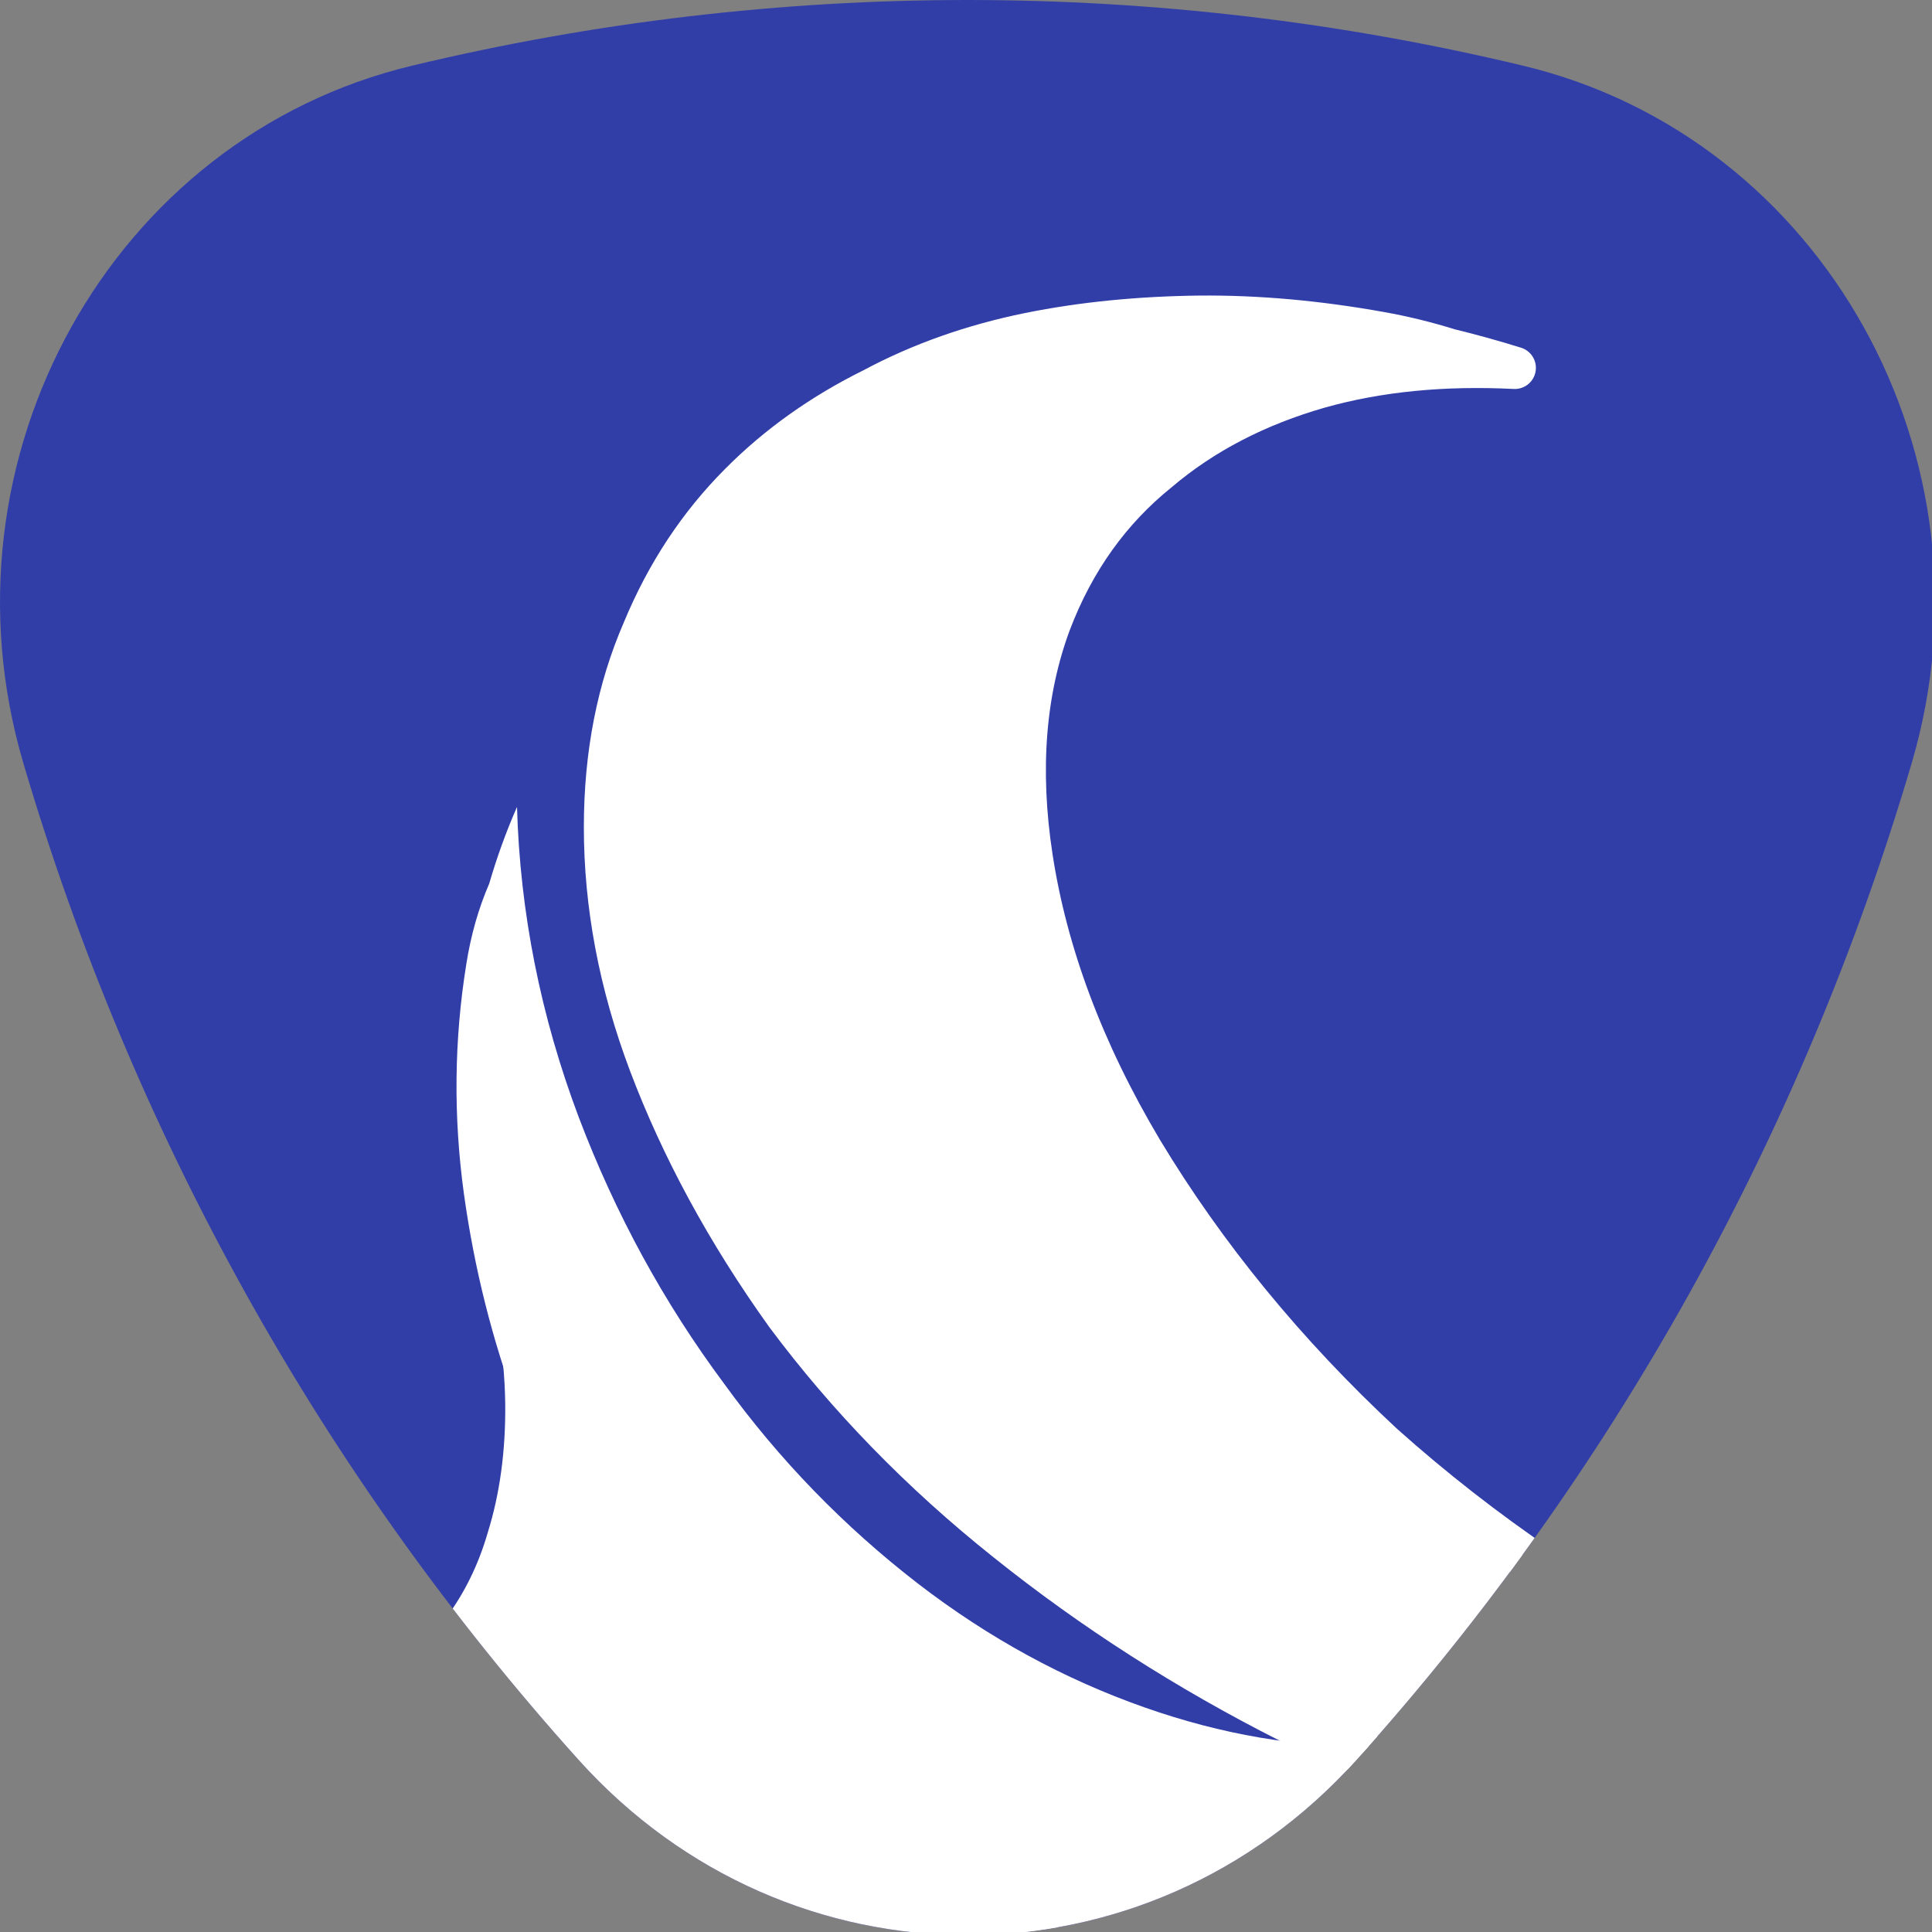 <?xml version="1.0" encoding="UTF-8" standalone="no"?>
<!-- Created with Inkscape (http://www.inkscape.org/) -->

<svg
   width="291.042mm"
   height="291.064mm"
   viewBox="0 0 291.042 291.064"
   version="1.1"
   id="svg233"
   inkscape:version="1.2.2 (732a01da63, 2022-12-09)"
   xmlns:inkscape="http://www.inkscape.org/namespaces/inkscape"
   xmlns:sodipodi="http://sodipodi.sourceforge.net/DTD/sodipodi-0.dtd"
   xmlns="http://www.w3.org/2000/svg"
   xmlns:svg="http://www.w3.org/2000/svg">
  <rect x="0" y="0" width="291.042" height="291.064" fill="#808080" stroke="none"/>
  <sodipodi:namedview
     id="namedview235"
     pagecolor="#ffffff"
     bordercolor="#000000"
     borderopacity="0.25"
     inkscape:showpageshadow="2"
     inkscape:pageopacity="0.0"
     inkscape:pagecheckerboard="0"
     inkscape:deskcolor="#d1d1d1"
     inkscape:document-units="mm"
     showgrid="false"
     inkscape:zoom="0.73851712"
     inkscape:cx="284.3536"
     inkscape:cy="487.46331"
     inkscape:window-width="1920"
     inkscape:window-height="1009"
     inkscape:window-x="-8"
     inkscape:window-y="-8"
     inkscape:window-maximized="1"
     inkscape:current-layer="g435" />
  <defs
     id="defs230">
    <clipPath
       clipPathUnits="userSpaceOnUse"
       id="cp1">
      <path
         d="m 771,1000.5 c -119.49,132.75 -322.52,132.75 -442,0 C 183.59,838.94 75.62,645.16 13.3,433.89 -37.91,260.3 63.6,78.1 234.29,37.26 442.03,-12.45 657.97,-12.45 865.71,37.26 1036.4,78.1 1137.91,260.3 1086.7,433.89 1024.38,645.16 916.41,838.94 771,1000.5 Z"
         id="path2" />
    </clipPath>
    <linearGradient
       id="g1"
       x1="151260.14"
       y1="1058820.9"
       x2="1058821"
       y2="151260.09"
       href="#P"
       gradientTransform="scale(1,1)"
       gradientUnits="userSpaceOnUse">
      <stop
         stop-color="#342698"
         id="stop6" />
      <stop
         offset="1"
         stop-color="#3056b8"
         id="stop8" />
    </linearGradient>
  </defs>
  <g
     inkscape:label="Layer 1"
     inkscape:groupmode="layer"
     id="layer1"
     transform="translate(-93.44,-16.403)">
    <g
       id="g444">
      <g
         id="g435">
        <g
           clip-path="url(#cp1)"
           id="g25"
           transform="matrix(0.265,0,0,0.265,93.44,16.409)">
          <path
             class="a"
             d="m 771,1000.5 c -119.5,132.8 -322.5,132.8 -442,0 C 183.6,838.9 75.6,645.2 13.3,433.9 -37.9,260.3 63.6,78.1 234.3,37.3 442,-12.5 658,-12.5 865.7,37.3 c 170.7,40.8 272.2,223 221,396.6 -62.3,211.3 -170.3,405 -315.7,566.6 z"
             id="path15"
             style="fill:url(#g1)" />
          <path
             class="b"
             d="m 784.8,189.2 q 19.6,3.5 38.8,9.5 18.9,4.6 37.5,10.4 c -40.3,-2 -77.3,1.5 -111.1,11 -35.3,10.1 -65.9,25.8 -91.6,47.6 -27.3,22 -48,50.6 -61.6,86.5 -14.2,38.4 -18.1,82.8 -10.3,133.4 8.3,54.1 28.9,109.9 62.6,166.5 35.8,59.4 81.5,115.5 137,167 56.6,50.6 120,93.7 189,128.4 69.1,34.6 137.7,55.4 204.2,62.4 q -22.5,10.1 -46.6,20.7 -25.5,7 -54.9,10.8 c -53.7,6.8 -110.3,4.6 -169,-7.1 -59.7,-12 -118.6,-31.2 -175.9,-57.5 C 675.3,949.7 621.5,915.3 572.3,875.9 523.6,837.1 481.8,794 447,747.3 413.1,700 387.4,652.2 369.4,604.6 352.2,559 343.9,514.1 343.9,470.2 c 0,-41.5 7.4,-78.7 21.8,-111.8 13.5,-32.6 31.9,-60.2 54.9,-83.3 21.7,-21.9 47.1,-39.8 75.8,-54 27.3,-14.6 56.8,-24.9 88.6,-31.4 30.7,-6.2 63,-9.3 96.9,-9.7 33.1,-0.3 67.3,2.8 102.9,9.2 z"
             id="path17"
             style="fill:#ffffff;stroke:#ffffff;stroke-width:24;stroke-linejoin:round;paint-order:stroke fill markers" />
          <path
             class="c"
             d="m 265.1,547.9 q 3.9,-24.6 13,-45.6 6.6,-22.7 15.8,-43.6 c 1.7,60.2 13.5,119.1 35.1,176.4 20.9,55.1 48.5,105.6 82.6,151.4 31.4,43.4 68.2,81.2 110.1,113.6 40.5,31.2 83.5,54.5 129,70.5 44.1,15.5 87,22.7 129,22.2 41.1,-0.7 79.5,-7.9 115.5,-21.5 34.6,-14.1 66.3,-33.9 95.4,-59.5 29.1,-25.8 53.3,-57.1 72.7,-94.1 q -2.3,18.3 -4.7,36.9 -3.9,17.5 -9.7,35.2 c -10.2,31.2 -23.6,59.3 -40.2,84.7 -16.5,25.1 -35,47.3 -55.6,66.8 -21.6,18.9 -44.7,35 -69.5,48.3 -25,13.4 -51.5,23.2 -79.7,29.6 -29.7,6.1 -60,8.7 -91.2,7.8 -31.6,-1 -64,-6.4 -97.3,-16.4 -34,-10.3 -66.5,-24.6 -97.4,-43.1 -33,-19.3 -63.3,-42 -90.6,-67.9 -28.1,-26.6 -53.1,-56.4 -75,-89.3 -24.1,-34.4 -43.4,-70.7 -57.8,-108.9 -14.7,-39.4 -25,-80.3 -30.9,-122.9 -6,-43.7 -5.6,-87.3 1.4,-130.6 z"
             id="path19"
             style="fill:#ffffff" />
          <path
             class="c"
             d="m 302.9,741.6 c -4.7,-7.7 -10.1,-14.4 -16.2,-19.9 q -8.2,-10 -17.4,-18.4 c 11.8,31.8 17.5,63.7 17.9,94.5 0.3,27.4 -3.2,51.8 -9.9,73.3 -5.4,18.7 -13.4,34.6 -23.4,48.1 -9,12.1 -19.3,21.2 -30.8,27.9 -10.4,6.1 -21.1,9.8 -32.2,11.3 -10.4,1.4 -20.6,1.1 -30.9,-0.7 -9.6,-1.9 -19.3,-5.1 -29.1,-9.7 -9.6,-4.6 -19,-10.5 -28.3,-17.9 q 3.2,4 6.5,8 3.4,3.7 7.1,7.4 c 6.6,6.4 13.3,12 20.2,16.9 7,4.9 13.9,9.1 21,12.7 q 11,5.3 22.1,8.7 c 7.7,2.4 15.4,4 23.2,4.8 8.4,0.8 16.7,0.7 25.1,-0.2 8.7,-0.9 17.4,-3 26.2,-6.4 9.3,-3.5 18,-8.3 26,-14.4 9.1,-6.8 17.2,-14.8 24.1,-24.2 7.5,-10.1 13.7,-21.6 18.3,-34.6 5.8,-14.6 9.3,-30.3 10.3,-47 1,-18.2 -0.5,-37.5 -4.8,-57.5 -4.6,-21.7 -12.9,-42.8 -25,-62.7 z"
             id="path21"
             style="fill:#ffffff" />
          <path
             class="c"
             d="M 309.6,860.1 606,1059.1 589.8,1186.7 284.3,997.9 Z"
             id="path23"
             style="fill:#ffffff" />
        </g>
      </g>
    </g>
  </g>
</svg>
